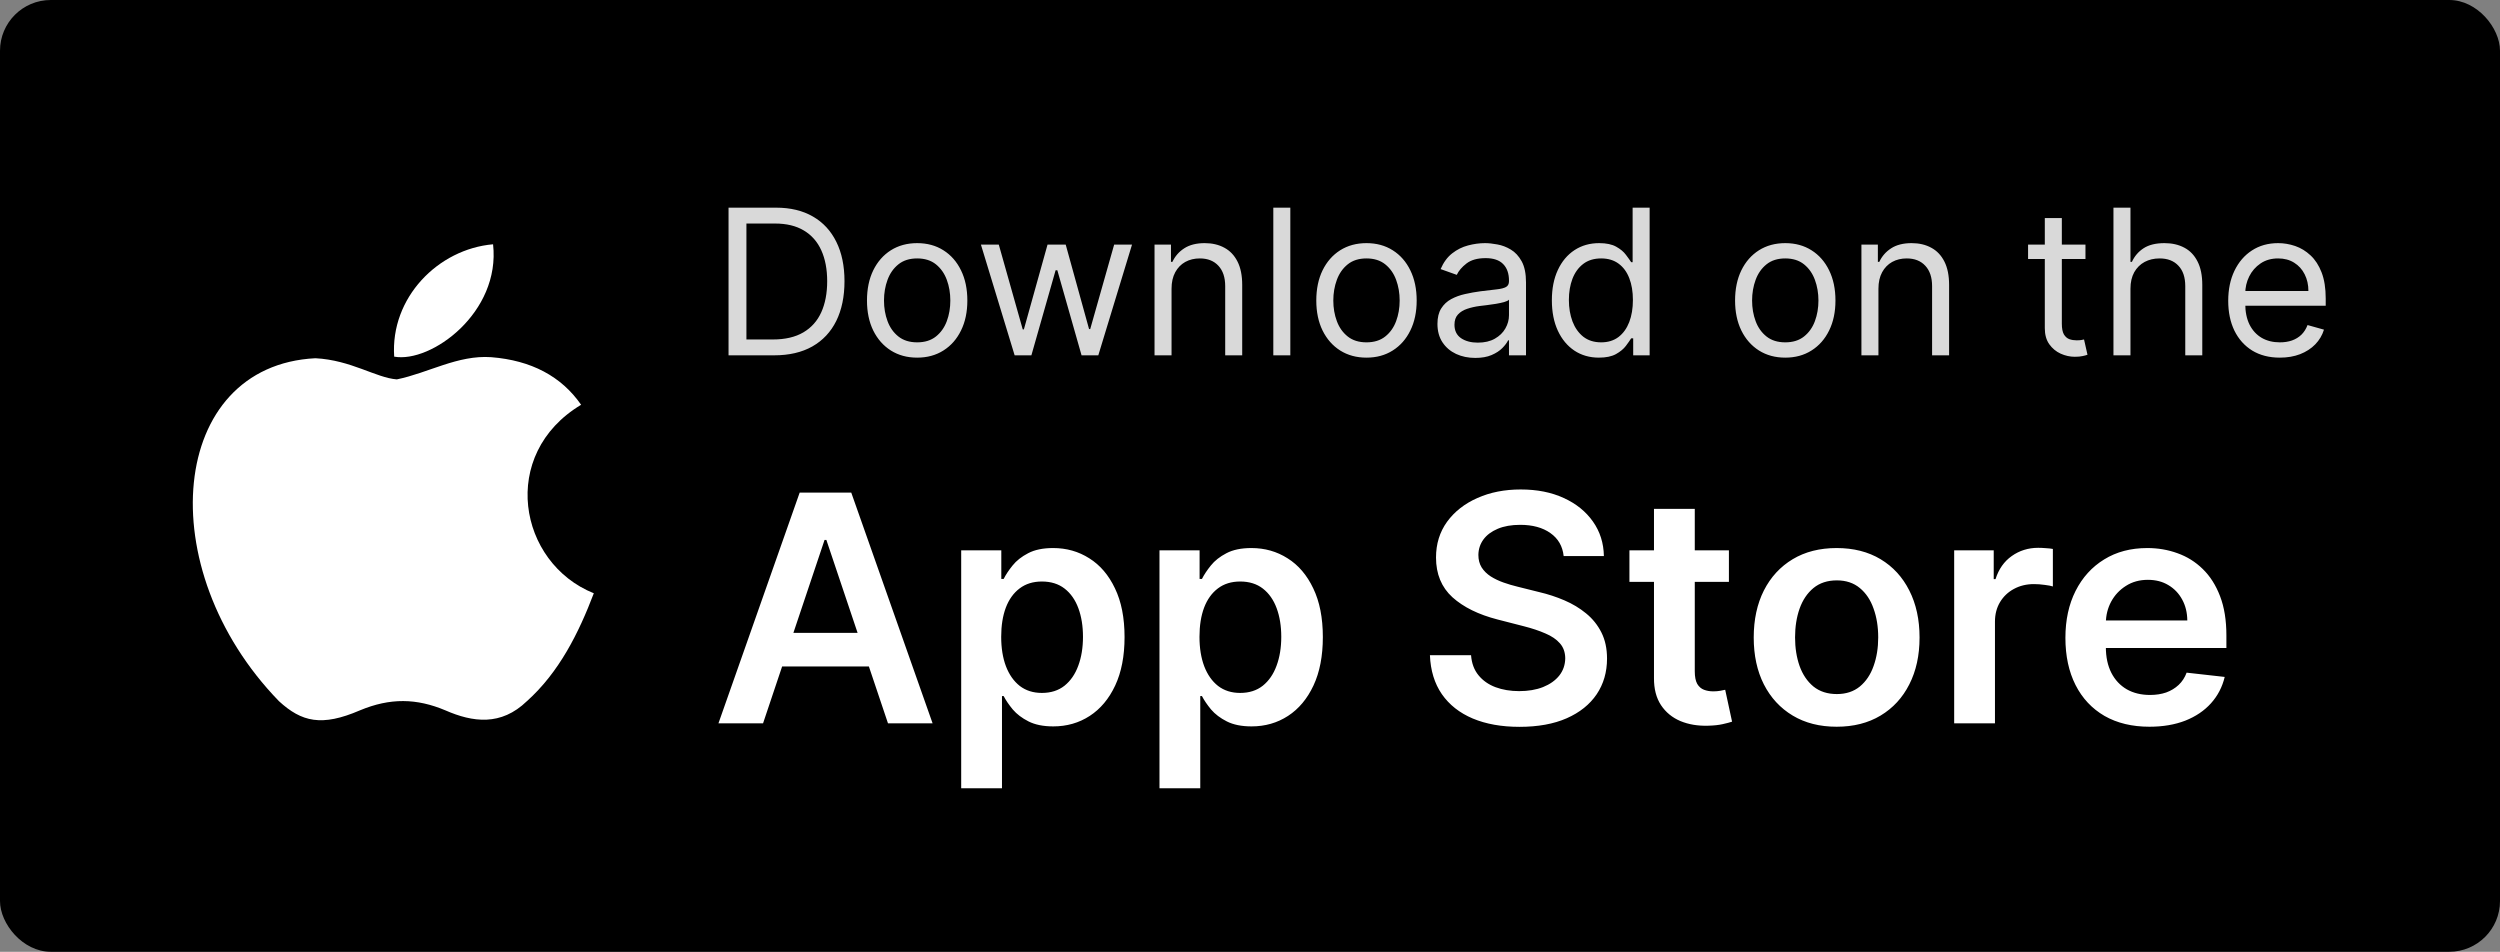 <svg width="197" height="75" viewBox="0 0 197 75" fill="none" xmlns="http://www.w3.org/2000/svg">
<rect x="0" y="0" width="197" height="75" fill="#808080" stroke="none"/>
<rect width="197" height="75" rx="4" fill="black"/>
<path d="M61 28H57.409V16.364H61.159C62.288 16.364 63.254 16.597 64.057 17.062C64.86 17.525 65.475 18.189 65.903 19.057C66.331 19.921 66.546 20.954 66.546 22.159C66.546 23.371 66.329 24.415 65.898 25.29C65.466 26.161 64.837 26.831 64.011 27.301C63.186 27.767 62.182 28 61 28ZM58.818 26.75H60.909C61.871 26.75 62.669 26.564 63.301 26.193C63.934 25.822 64.405 25.294 64.716 24.608C65.026 23.922 65.182 23.106 65.182 22.159C65.182 21.22 65.028 20.411 64.722 19.733C64.415 19.051 63.956 18.528 63.347 18.165C62.737 17.797 61.977 17.614 61.068 17.614H58.818V26.75ZM72.273 28.182C71.485 28.182 70.794 27.994 70.199 27.619C69.608 27.244 69.146 26.72 68.812 26.046C68.483 25.371 68.318 24.583 68.318 23.682C68.318 22.773 68.483 21.979 68.812 21.301C69.146 20.623 69.608 20.097 70.199 19.722C70.794 19.347 71.485 19.159 72.273 19.159C73.061 19.159 73.75 19.347 74.341 19.722C74.936 20.097 75.398 20.623 75.727 21.301C76.061 21.979 76.227 22.773 76.227 23.682C76.227 24.583 76.061 25.371 75.727 26.046C75.398 26.72 74.936 27.244 74.341 27.619C73.75 27.994 73.061 28.182 72.273 28.182ZM72.273 26.977C72.871 26.977 73.364 26.824 73.75 26.517C74.136 26.21 74.422 25.807 74.608 25.307C74.794 24.807 74.886 24.265 74.886 23.682C74.886 23.099 74.794 22.555 74.608 22.051C74.422 21.547 74.136 21.14 73.75 20.829C73.364 20.519 72.871 20.364 72.273 20.364C71.674 20.364 71.182 20.519 70.796 20.829C70.409 21.14 70.123 21.547 69.938 22.051C69.752 22.555 69.659 23.099 69.659 23.682C69.659 24.265 69.752 24.807 69.938 25.307C70.123 25.807 70.409 26.21 70.796 26.517C71.182 26.824 71.674 26.977 72.273 26.977ZM79.954 28L77.296 19.273H78.704L80.591 25.954H80.682L82.546 19.273H83.977L85.818 25.932H85.909L87.796 19.273H89.204L86.546 28H85.227L83.318 21.296H83.182L81.273 28H79.954ZM92.318 22.75V28H90.977V19.273H92.273V20.636H92.386C92.591 20.193 92.901 19.837 93.318 19.568C93.735 19.296 94.273 19.159 94.932 19.159C95.523 19.159 96.04 19.28 96.483 19.523C96.926 19.761 97.271 20.125 97.517 20.614C97.763 21.099 97.886 21.712 97.886 22.454V28H96.546V22.546C96.546 21.86 96.367 21.326 96.011 20.943C95.655 20.557 95.167 20.364 94.546 20.364C94.117 20.364 93.735 20.456 93.398 20.642C93.064 20.828 92.801 21.099 92.608 21.454C92.415 21.811 92.318 22.242 92.318 22.75ZM101.678 16.364V28H100.337V16.364H101.678ZM107.679 28.182C106.891 28.182 106.2 27.994 105.605 27.619C105.014 27.244 104.552 26.72 104.219 26.046C103.889 25.371 103.724 24.583 103.724 23.682C103.724 22.773 103.889 21.979 104.219 21.301C104.552 20.623 105.014 20.097 105.605 19.722C106.2 19.347 106.891 19.159 107.679 19.159C108.467 19.159 109.156 19.347 109.747 19.722C110.342 20.097 110.804 20.623 111.134 21.301C111.467 21.979 111.634 22.773 111.634 23.682C111.634 24.583 111.467 25.371 111.134 26.046C110.804 26.72 110.342 27.244 109.747 27.619C109.156 27.994 108.467 28.182 107.679 28.182ZM107.679 26.977C108.277 26.977 108.77 26.824 109.156 26.517C109.543 26.21 109.829 25.807 110.014 25.307C110.2 24.807 110.293 24.265 110.293 23.682C110.293 23.099 110.2 22.555 110.014 22.051C109.829 21.547 109.543 21.14 109.156 20.829C108.77 20.519 108.277 20.364 107.679 20.364C107.08 20.364 106.588 20.519 106.202 20.829C105.815 21.14 105.529 21.547 105.344 22.051C105.158 22.555 105.065 23.099 105.065 23.682C105.065 24.265 105.158 24.807 105.344 25.307C105.529 25.807 105.815 26.21 106.202 26.517C106.588 26.824 107.08 26.977 107.679 26.977ZM116.249 28.204C115.696 28.204 115.194 28.1 114.743 27.892C114.292 27.68 113.934 27.375 113.669 26.977C113.404 26.576 113.271 26.091 113.271 25.523C113.271 25.023 113.37 24.617 113.567 24.307C113.764 23.992 114.027 23.746 114.357 23.568C114.686 23.39 115.05 23.258 115.447 23.171C115.849 23.079 116.252 23.008 116.658 22.954C117.188 22.886 117.618 22.835 117.947 22.801C118.281 22.763 118.523 22.701 118.675 22.614C118.83 22.526 118.908 22.375 118.908 22.159V22.114C118.908 21.553 118.754 21.117 118.447 20.807C118.144 20.496 117.684 20.341 117.067 20.341C116.427 20.341 115.925 20.481 115.561 20.761C115.197 21.042 114.942 21.341 114.794 21.659L113.521 21.204C113.749 20.674 114.052 20.261 114.43 19.966C114.813 19.667 115.23 19.458 115.68 19.341C116.135 19.22 116.582 19.159 117.021 19.159C117.302 19.159 117.624 19.193 117.987 19.261C118.355 19.326 118.709 19.46 119.05 19.665C119.394 19.869 119.68 20.178 119.908 20.591C120.135 21.004 120.249 21.557 120.249 22.25V28H118.908V26.818H118.839C118.749 27.008 118.597 27.21 118.385 27.426C118.173 27.642 117.891 27.826 117.538 27.977C117.186 28.129 116.756 28.204 116.249 28.204ZM116.453 27C116.983 27 117.43 26.896 117.794 26.688C118.161 26.479 118.438 26.21 118.624 25.881C118.813 25.551 118.908 25.204 118.908 24.841V23.614C118.851 23.682 118.726 23.744 118.533 23.801C118.343 23.854 118.124 23.901 117.874 23.943C117.627 23.981 117.387 24.015 117.152 24.046C116.921 24.072 116.733 24.095 116.589 24.114C116.241 24.159 115.915 24.233 115.612 24.335C115.313 24.434 115.071 24.583 114.885 24.784C114.703 24.981 114.612 25.25 114.612 25.591C114.612 26.057 114.785 26.409 115.129 26.648C115.478 26.883 115.919 27 116.453 27ZM125.991 28.182C125.264 28.182 124.622 27.998 124.065 27.631C123.509 27.259 123.073 26.737 122.759 26.062C122.444 25.384 122.287 24.583 122.287 23.659C122.287 22.742 122.444 21.947 122.759 21.273C123.073 20.599 123.51 20.078 124.071 19.71C124.632 19.343 125.279 19.159 126.014 19.159C126.582 19.159 127.031 19.254 127.361 19.443C127.694 19.629 127.948 19.841 128.122 20.079C128.3 20.314 128.438 20.508 128.537 20.659H128.651V16.364H129.991V28H128.696V26.659H128.537C128.438 26.818 128.298 27.019 128.116 27.261C127.935 27.5 127.675 27.714 127.338 27.903C127.001 28.089 126.552 28.182 125.991 28.182ZM126.173 26.977C126.711 26.977 127.166 26.837 127.537 26.557C127.908 26.273 128.19 25.881 128.384 25.381C128.577 24.877 128.673 24.296 128.673 23.636C128.673 22.985 128.579 22.415 128.389 21.926C128.2 21.434 127.92 21.051 127.548 20.778C127.177 20.502 126.719 20.364 126.173 20.364C125.605 20.364 125.132 20.509 124.753 20.801C124.378 21.089 124.096 21.481 123.906 21.977C123.721 22.47 123.628 23.023 123.628 23.636C123.628 24.258 123.723 24.822 123.912 25.329C124.105 25.833 124.389 26.235 124.764 26.534C125.143 26.829 125.613 26.977 126.173 26.977ZM140.679 28.182C139.891 28.182 139.2 27.994 138.605 27.619C138.014 27.244 137.552 26.72 137.219 26.046C136.889 25.371 136.724 24.583 136.724 23.682C136.724 22.773 136.889 21.979 137.219 21.301C137.552 20.623 138.014 20.097 138.605 19.722C139.2 19.347 139.891 19.159 140.679 19.159C141.467 19.159 142.156 19.347 142.747 19.722C143.342 20.097 143.804 20.623 144.134 21.301C144.467 21.979 144.634 22.773 144.634 23.682C144.634 24.583 144.467 25.371 144.134 26.046C143.804 26.72 143.342 27.244 142.747 27.619C142.156 27.994 141.467 28.182 140.679 28.182ZM140.679 26.977C141.277 26.977 141.77 26.824 142.156 26.517C142.543 26.21 142.829 25.807 143.014 25.307C143.2 24.807 143.293 24.265 143.293 23.682C143.293 23.099 143.2 22.555 143.014 22.051C142.829 21.547 142.543 21.14 142.156 20.829C141.77 20.519 141.277 20.364 140.679 20.364C140.08 20.364 139.588 20.519 139.202 20.829C138.815 21.14 138.529 21.547 138.344 22.051C138.158 22.555 138.065 23.099 138.065 23.682C138.065 24.265 138.158 24.807 138.344 25.307C138.529 25.807 138.815 26.21 139.202 26.517C139.588 26.824 140.08 26.977 140.679 26.977ZM148.021 22.75V28H146.68V19.273H147.976V20.636H148.089C148.294 20.193 148.605 19.837 149.021 19.568C149.438 19.296 149.976 19.159 150.635 19.159C151.226 19.159 151.743 19.28 152.186 19.523C152.629 19.761 152.974 20.125 153.22 20.614C153.466 21.099 153.589 21.712 153.589 22.454V28H152.249V22.546C152.249 21.86 152.071 21.326 151.714 20.943C151.358 20.557 150.87 20.364 150.249 20.364C149.821 20.364 149.438 20.456 149.101 20.642C148.768 20.828 148.504 21.099 148.311 21.454C148.118 21.811 148.021 22.242 148.021 22.75ZM164.335 19.273V20.409H159.812V19.273H164.335ZM161.131 17.182H162.472V25.5C162.472 25.879 162.527 26.163 162.636 26.352C162.75 26.538 162.894 26.663 163.068 26.727C163.246 26.788 163.434 26.818 163.631 26.818C163.778 26.818 163.9 26.811 163.994 26.796C164.089 26.776 164.165 26.761 164.222 26.75L164.494 27.954C164.403 27.989 164.277 28.023 164.114 28.057C163.951 28.095 163.744 28.114 163.494 28.114C163.116 28.114 162.744 28.032 162.381 27.869C162.021 27.706 161.722 27.458 161.483 27.125C161.248 26.792 161.131 26.371 161.131 25.864V17.182ZM167.881 22.75V28H166.54V16.364H167.881V20.636H167.994C168.199 20.186 168.506 19.828 168.915 19.562C169.328 19.294 169.877 19.159 170.562 19.159C171.157 19.159 171.678 19.278 172.125 19.517C172.572 19.752 172.919 20.114 173.165 20.602C173.415 21.087 173.54 21.704 173.54 22.454V28H172.199V22.546C172.199 21.852 172.019 21.316 171.659 20.938C171.303 20.555 170.809 20.364 170.176 20.364C169.737 20.364 169.343 20.456 168.994 20.642C168.65 20.828 168.377 21.099 168.176 21.454C167.979 21.811 167.881 22.242 167.881 22.75ZM179.652 28.182C178.811 28.182 178.086 27.996 177.476 27.625C176.87 27.25 176.402 26.727 176.072 26.057C175.747 25.383 175.584 24.599 175.584 23.704C175.584 22.811 175.747 22.023 176.072 21.341C176.402 20.655 176.86 20.121 177.447 19.739C178.038 19.352 178.728 19.159 179.516 19.159C179.97 19.159 180.419 19.235 180.862 19.386C181.305 19.538 181.709 19.784 182.072 20.125C182.436 20.462 182.726 20.909 182.942 21.466C183.158 22.023 183.266 22.708 183.266 23.523V24.091H176.538V22.932H181.902C181.902 22.439 181.804 22 181.607 21.614C181.413 21.227 181.137 20.922 180.777 20.699C180.421 20.475 180 20.364 179.516 20.364C178.982 20.364 178.519 20.496 178.129 20.761C177.743 21.023 177.446 21.364 177.237 21.784C177.029 22.204 176.925 22.655 176.925 23.136V23.909C176.925 24.568 177.038 25.127 177.266 25.585C177.497 26.04 177.817 26.386 178.226 26.625C178.635 26.86 179.11 26.977 179.652 26.977C180.004 26.977 180.322 26.928 180.607 26.829C180.894 26.727 181.143 26.576 181.351 26.375C181.559 26.171 181.72 25.917 181.834 25.614L183.129 25.977C182.993 26.417 182.764 26.803 182.442 27.136C182.12 27.466 181.722 27.724 181.249 27.909C180.775 28.091 180.243 28.182 179.652 28.182Z" fill="#D9D9D9"/>
<path d="M60.128 57H56.613L63.014 38.818H67.079L73.489 57H69.974L65.118 42.547H64.975L60.128 57ZM60.244 49.871H69.832V52.517H60.244V49.871ZM75.742 62.114V43.364H78.903V45.619H79.089C79.255 45.287 79.489 44.935 79.79 44.562C80.092 44.183 80.501 43.861 81.016 43.594C81.531 43.322 82.187 43.186 82.986 43.186C84.04 43.186 84.99 43.455 85.836 43.994C86.689 44.527 87.363 45.317 87.86 46.364C88.363 47.406 88.615 48.684 88.615 50.2C88.615 51.697 88.369 52.969 87.878 54.017C87.387 55.065 86.718 55.864 85.872 56.414C85.025 56.965 84.067 57.24 82.995 57.24C82.214 57.24 81.566 57.109 81.051 56.849C80.536 56.589 80.122 56.275 79.808 55.908C79.5 55.535 79.261 55.183 79.089 54.852H78.956V62.114H75.742ZM78.894 50.182C78.894 51.064 79.018 51.836 79.267 52.499C79.521 53.162 79.885 53.68 80.359 54.053C80.838 54.419 81.418 54.603 82.099 54.603C82.809 54.603 83.404 54.414 83.883 54.035C84.362 53.65 84.724 53.126 84.966 52.463C85.215 51.795 85.339 51.034 85.339 50.182C85.339 49.336 85.218 48.584 84.975 47.927C84.732 47.27 84.371 46.755 83.892 46.382C83.413 46.009 82.815 45.823 82.099 45.823C81.412 45.823 80.829 46.003 80.35 46.364C79.87 46.725 79.506 47.231 79.258 47.883C79.015 48.533 78.894 49.3 78.894 50.182ZM91.367 62.114V43.364H94.528V45.619H94.714C94.88 45.287 95.114 44.935 95.415 44.562C95.717 44.183 96.126 43.861 96.641 43.594C97.156 43.322 97.812 43.186 98.611 43.186C99.665 43.186 100.615 43.455 101.461 43.994C102.313 44.527 102.988 45.317 103.485 46.364C103.988 47.406 104.24 48.684 104.24 50.2C104.24 51.697 103.994 52.969 103.503 54.017C103.012 55.065 102.343 55.864 101.497 56.414C100.65 56.965 99.692 57.24 98.62 57.24C97.839 57.24 97.191 57.109 96.676 56.849C96.161 56.589 95.747 56.275 95.433 55.908C95.125 55.535 94.886 55.183 94.714 54.852H94.581V62.114H91.367ZM94.519 50.182C94.519 51.064 94.643 51.836 94.892 52.499C95.146 53.162 95.51 53.68 95.984 54.053C96.463 54.419 97.043 54.603 97.724 54.603C98.434 54.603 99.029 54.414 99.508 54.035C99.987 53.65 100.349 53.126 100.591 52.463C100.84 51.795 100.964 51.034 100.964 50.182C100.964 49.336 100.843 48.584 100.6 47.927C100.357 47.27 99.996 46.755 99.517 46.382C99.038 46.009 98.44 45.823 97.724 45.823C97.037 45.823 96.454 46.003 95.975 46.364C95.495 46.725 95.131 47.231 94.883 47.883C94.64 48.533 94.519 49.3 94.519 50.182ZM123.216 43.816C123.133 43.041 122.784 42.437 122.169 42.005C121.559 41.573 120.766 41.357 119.79 41.357C119.103 41.357 118.514 41.461 118.023 41.668C117.532 41.875 117.156 42.156 116.895 42.511C116.635 42.867 116.502 43.272 116.496 43.728C116.496 44.106 116.582 44.435 116.753 44.713C116.931 44.991 117.171 45.228 117.472 45.423C117.774 45.613 118.109 45.773 118.476 45.903C118.843 46.033 119.212 46.142 119.585 46.231L121.29 46.657C121.976 46.817 122.636 47.033 123.27 47.305C123.909 47.578 124.48 47.921 124.983 48.335C125.492 48.749 125.895 49.25 126.19 49.836C126.486 50.422 126.634 51.108 126.634 51.895C126.634 52.961 126.362 53.899 125.818 54.709C125.273 55.514 124.486 56.145 123.456 56.6C122.432 57.05 121.192 57.275 119.736 57.275C118.322 57.275 117.094 57.056 116.052 56.618C115.016 56.18 114.205 55.541 113.619 54.701C113.039 53.86 112.726 52.836 112.678 51.629H115.919C115.966 52.262 116.161 52.789 116.505 53.209C116.848 53.629 117.295 53.943 117.845 54.15C118.402 54.357 119.023 54.461 119.71 54.461C120.426 54.461 121.053 54.354 121.592 54.141C122.136 53.922 122.562 53.62 122.87 53.236C123.178 52.845 123.335 52.389 123.341 51.869C123.335 51.395 123.196 51.005 122.923 50.697C122.651 50.383 122.269 50.123 121.778 49.916C121.293 49.702 120.725 49.513 120.074 49.347L118.005 48.815C116.508 48.43 115.324 47.847 114.454 47.066C113.59 46.279 113.158 45.234 113.158 43.932C113.158 42.861 113.448 41.922 114.028 41.117C114.614 40.313 115.41 39.688 116.416 39.244C117.422 38.794 118.561 38.57 119.834 38.57C121.124 38.57 122.255 38.794 123.225 39.244C124.202 39.688 124.968 40.307 125.525 41.1C126.081 41.887 126.368 42.792 126.386 43.816H123.216ZM136.238 43.364V45.849H128.399V43.364H136.238ZM130.334 40.097H133.548V52.898C133.548 53.331 133.613 53.662 133.743 53.893C133.879 54.118 134.057 54.272 134.276 54.354C134.495 54.437 134.738 54.479 135.004 54.479C135.205 54.479 135.389 54.464 135.554 54.434C135.726 54.405 135.856 54.378 135.945 54.354L136.487 56.867C136.315 56.926 136.069 56.991 135.75 57.062C135.436 57.133 135.051 57.175 134.596 57.186C133.791 57.21 133.066 57.089 132.42 56.822C131.775 56.55 131.263 56.13 130.885 55.562C130.512 54.994 130.328 54.283 130.334 53.431V40.097ZM144.727 57.266C143.396 57.266 142.242 56.973 141.265 56.387C140.288 55.801 139.531 54.982 138.992 53.928C138.46 52.875 138.193 51.644 138.193 50.235C138.193 48.827 138.46 47.592 138.992 46.533C139.531 45.474 140.288 44.651 141.265 44.065C142.242 43.479 143.396 43.186 144.727 43.186C146.059 43.186 147.213 43.479 148.19 44.065C149.166 44.651 149.921 45.474 150.454 46.533C150.992 47.592 151.261 48.827 151.261 50.235C151.261 51.644 150.992 52.875 150.454 53.928C149.921 54.982 149.166 55.801 148.19 56.387C147.213 56.973 146.059 57.266 144.727 57.266ZM144.745 54.692C145.467 54.692 146.071 54.493 146.556 54.097C147.042 53.694 147.403 53.156 147.639 52.481C147.882 51.806 148.003 51.055 148.003 50.226C148.003 49.392 147.882 48.637 147.639 47.962C147.403 47.282 147.042 46.74 146.556 46.338C146.071 45.935 145.467 45.734 144.745 45.734C144.005 45.734 143.39 45.935 142.899 46.338C142.413 46.74 142.049 47.282 141.807 47.962C141.57 48.637 141.451 49.392 141.451 50.226C141.451 51.055 141.57 51.806 141.807 52.481C142.049 53.156 142.413 53.694 142.899 54.097C143.39 54.493 144.005 54.692 144.745 54.692ZM153.989 57V43.364H157.105V45.636H157.247C157.496 44.849 157.922 44.242 158.526 43.816C159.135 43.384 159.831 43.168 160.612 43.168C160.79 43.168 160.988 43.177 161.207 43.195C161.432 43.207 161.618 43.227 161.766 43.257V46.213C161.63 46.166 161.414 46.125 161.118 46.089C160.828 46.048 160.547 46.027 160.275 46.027C159.689 46.027 159.162 46.154 158.694 46.409C158.233 46.657 157.869 47.004 157.602 47.447C157.336 47.891 157.203 48.403 157.203 48.983V57H153.989ZM169.377 57.266C168.009 57.266 166.829 56.982 165.834 56.414C164.846 55.84 164.085 55.029 163.553 53.981C163.02 52.928 162.754 51.688 162.754 50.262C162.754 48.859 163.02 47.628 163.553 46.569C164.091 45.503 164.843 44.675 165.808 44.083C166.773 43.485 167.906 43.186 169.208 43.186C170.048 43.186 170.842 43.322 171.587 43.594C172.339 43.861 173.002 44.275 173.576 44.837C174.156 45.4 174.612 46.116 174.943 46.986C175.275 47.85 175.44 48.88 175.44 50.075V51.061H164.263V48.895H172.36C172.354 48.279 172.221 47.731 171.96 47.252C171.7 46.767 171.336 46.385 170.868 46.107C170.407 45.829 169.868 45.69 169.252 45.69C168.595 45.69 168.018 45.849 167.521 46.169C167.024 46.483 166.636 46.897 166.358 47.412C166.086 47.921 165.947 48.48 165.941 49.09V50.981C165.941 51.774 166.086 52.455 166.376 53.023C166.666 53.585 167.071 54.017 167.592 54.319C168.113 54.615 168.723 54.763 169.421 54.763C169.889 54.763 170.312 54.698 170.691 54.568C171.069 54.431 171.398 54.233 171.676 53.973C171.954 53.712 172.164 53.39 172.306 53.005L175.307 53.342C175.118 54.135 174.757 54.828 174.224 55.42C173.697 56.006 173.023 56.461 172.2 56.787C171.377 57.106 170.436 57.266 169.377 57.266Z" fill="white"/>
<path d="M41.521 55.25C39.479 57.229 37.25 56.917 35.104 55.979C32.833 55.021 30.75 54.979 28.354 55.979C25.354 57.271 23.771 56.896 21.979 55.25C11.812 44.771 13.312 28.812 24.854 28.229C27.667 28.375 29.625 29.771 31.271 29.896C33.729 29.396 36.083 27.958 38.708 28.146C41.854 28.396 44.229 29.646 45.792 31.896C39.292 35.792 40.833 44.354 46.792 46.75C45.604 49.875 44.062 52.979 41.5 55.271L41.521 55.25ZM31.062 28.104C30.75 23.458 34.521 19.625 38.854 19.25C39.458 24.625 33.979 28.625 31.062 28.104Z" fill="white"/>
</svg>
